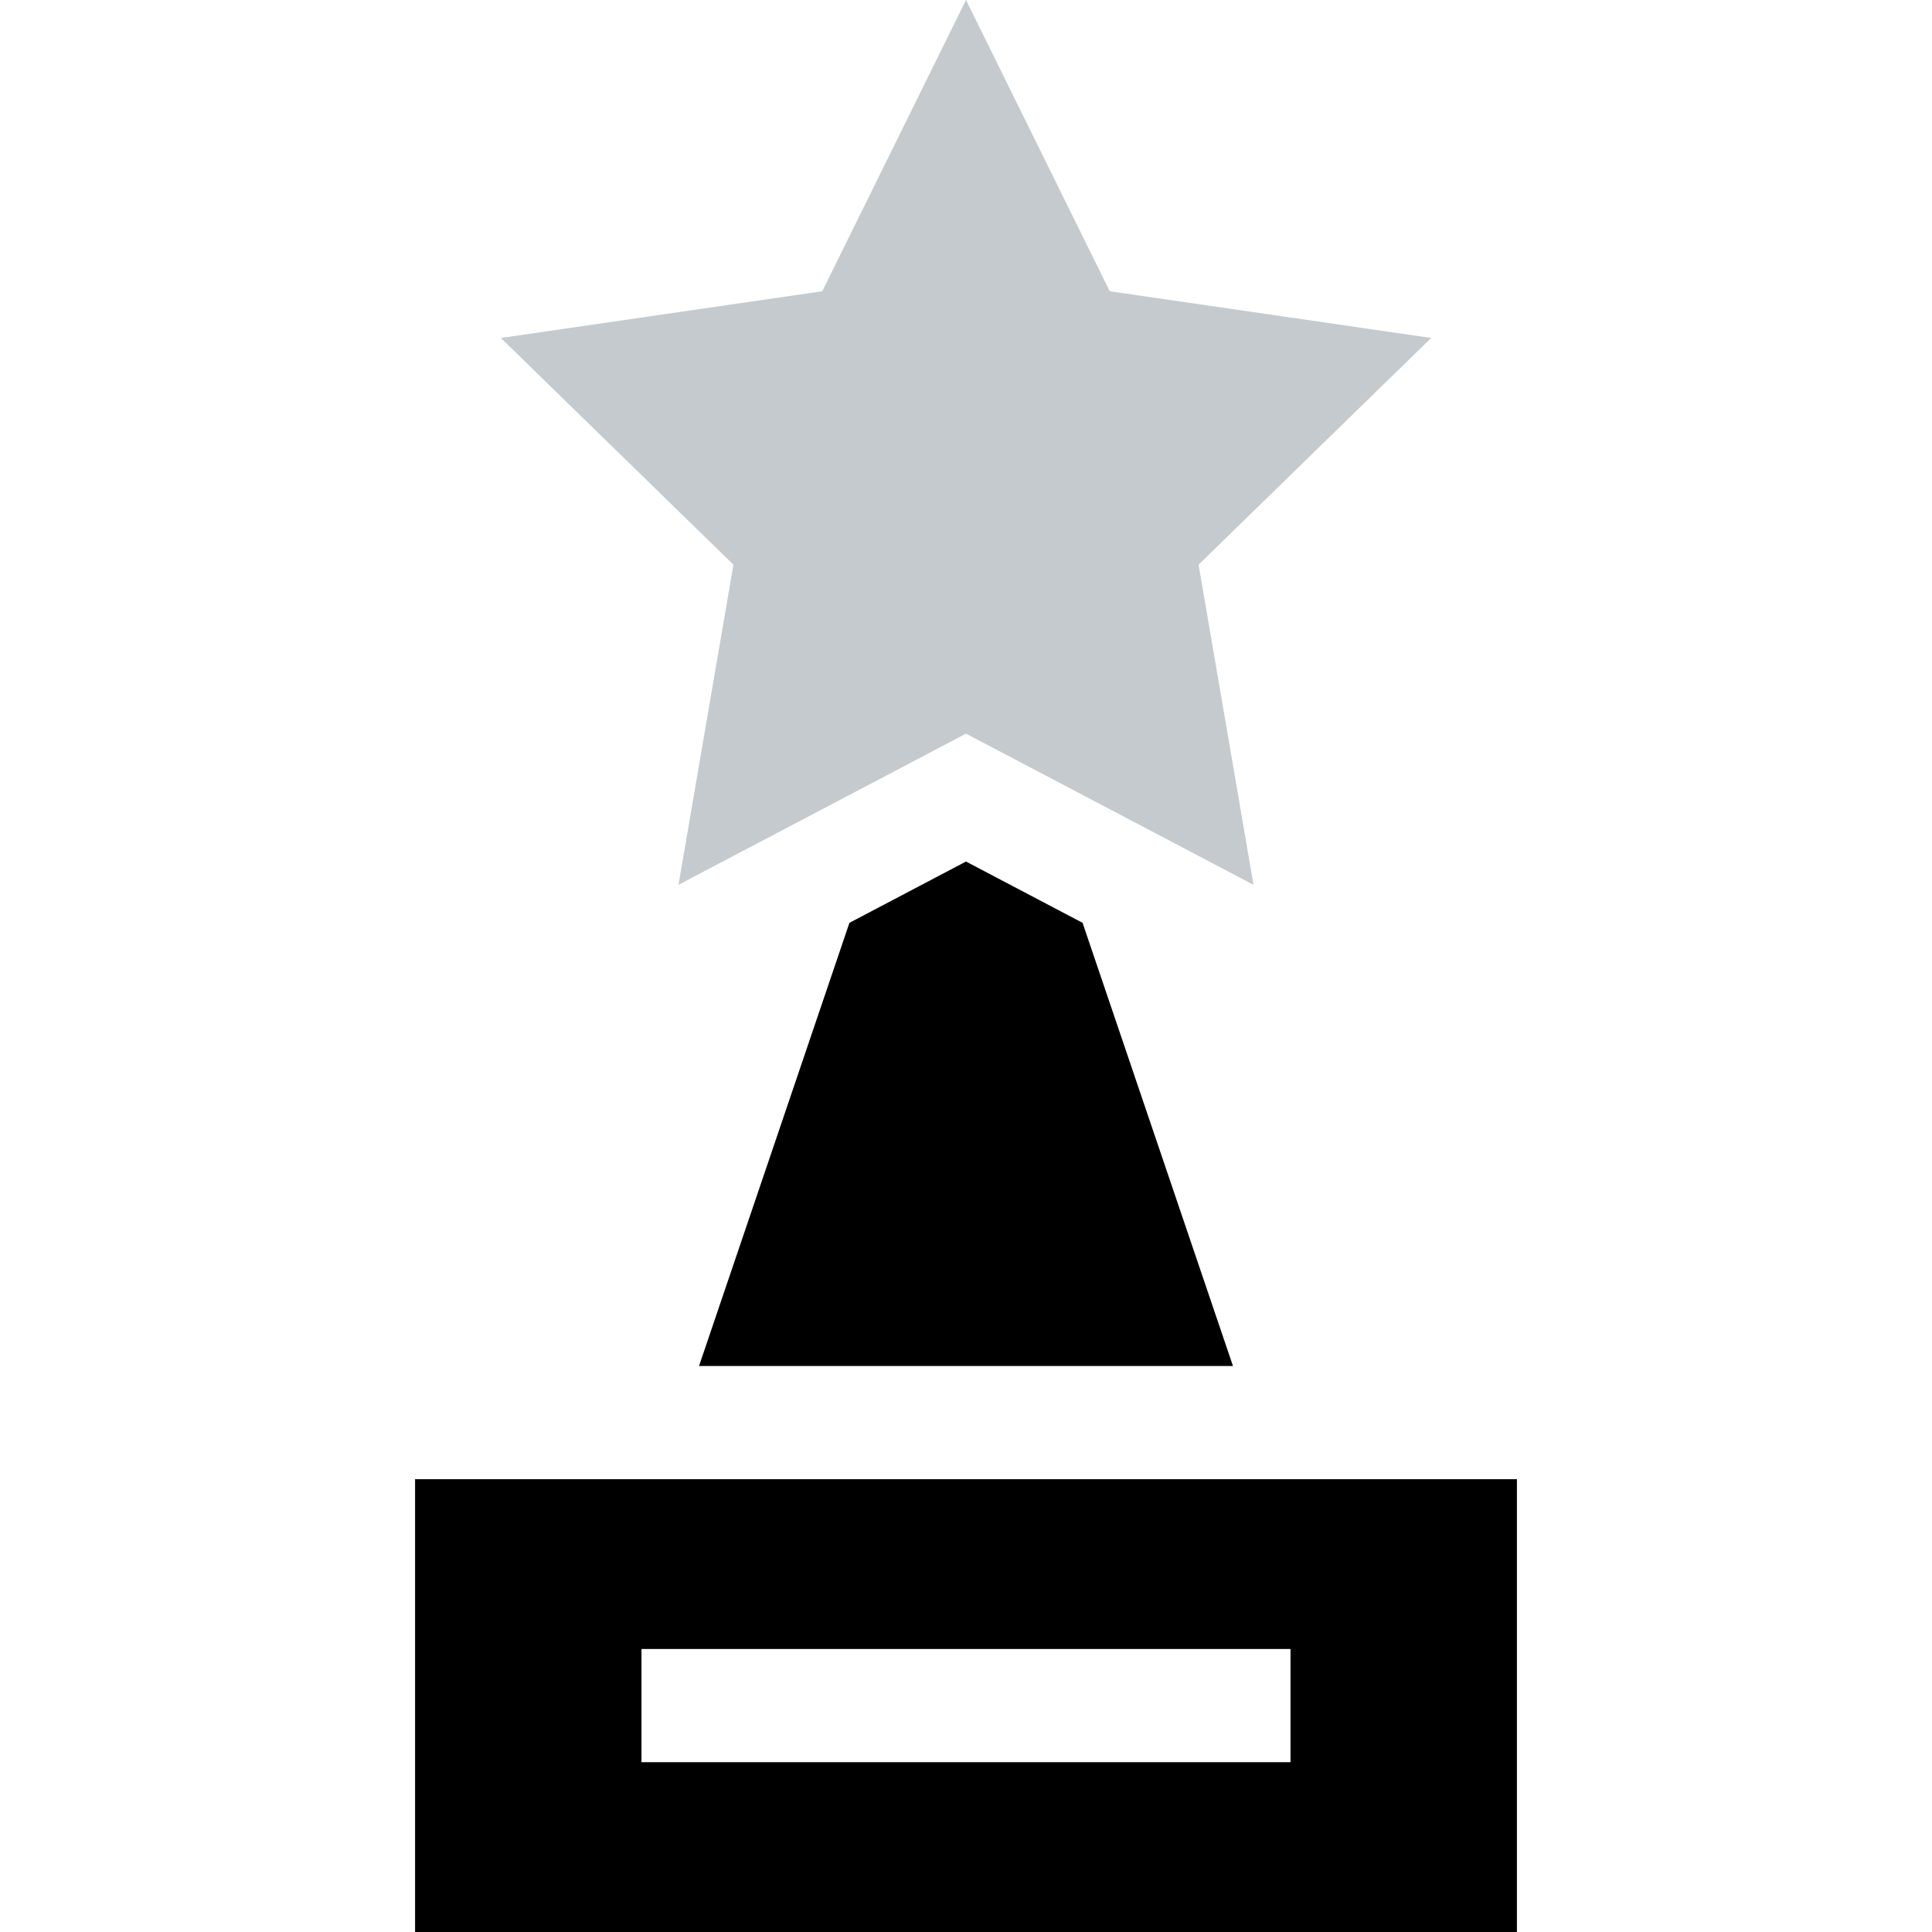 <svg id="Capa_1" enable-background="new 0 0 512 512" height="512" viewBox="0 0 512 512" width="512" xmlns="http://www.w3.org/2000/svg"><g><path d="m110 392v120h292v-120zm232 75h-172v-30h172z"/><path d="m225.109 244.557-39.859 117.443h141.499l-39.858-117.443-30.891-16.241z"/><path fill="#c4cace" d="m179.814 234.476 76.186-40.053 76.186 40.053-14.55-84.834 61.636-60.08-85.179-12.377-38.093-77.185-38.093 77.185-85.179 12.377 61.636 60.08z"/></g></svg>
